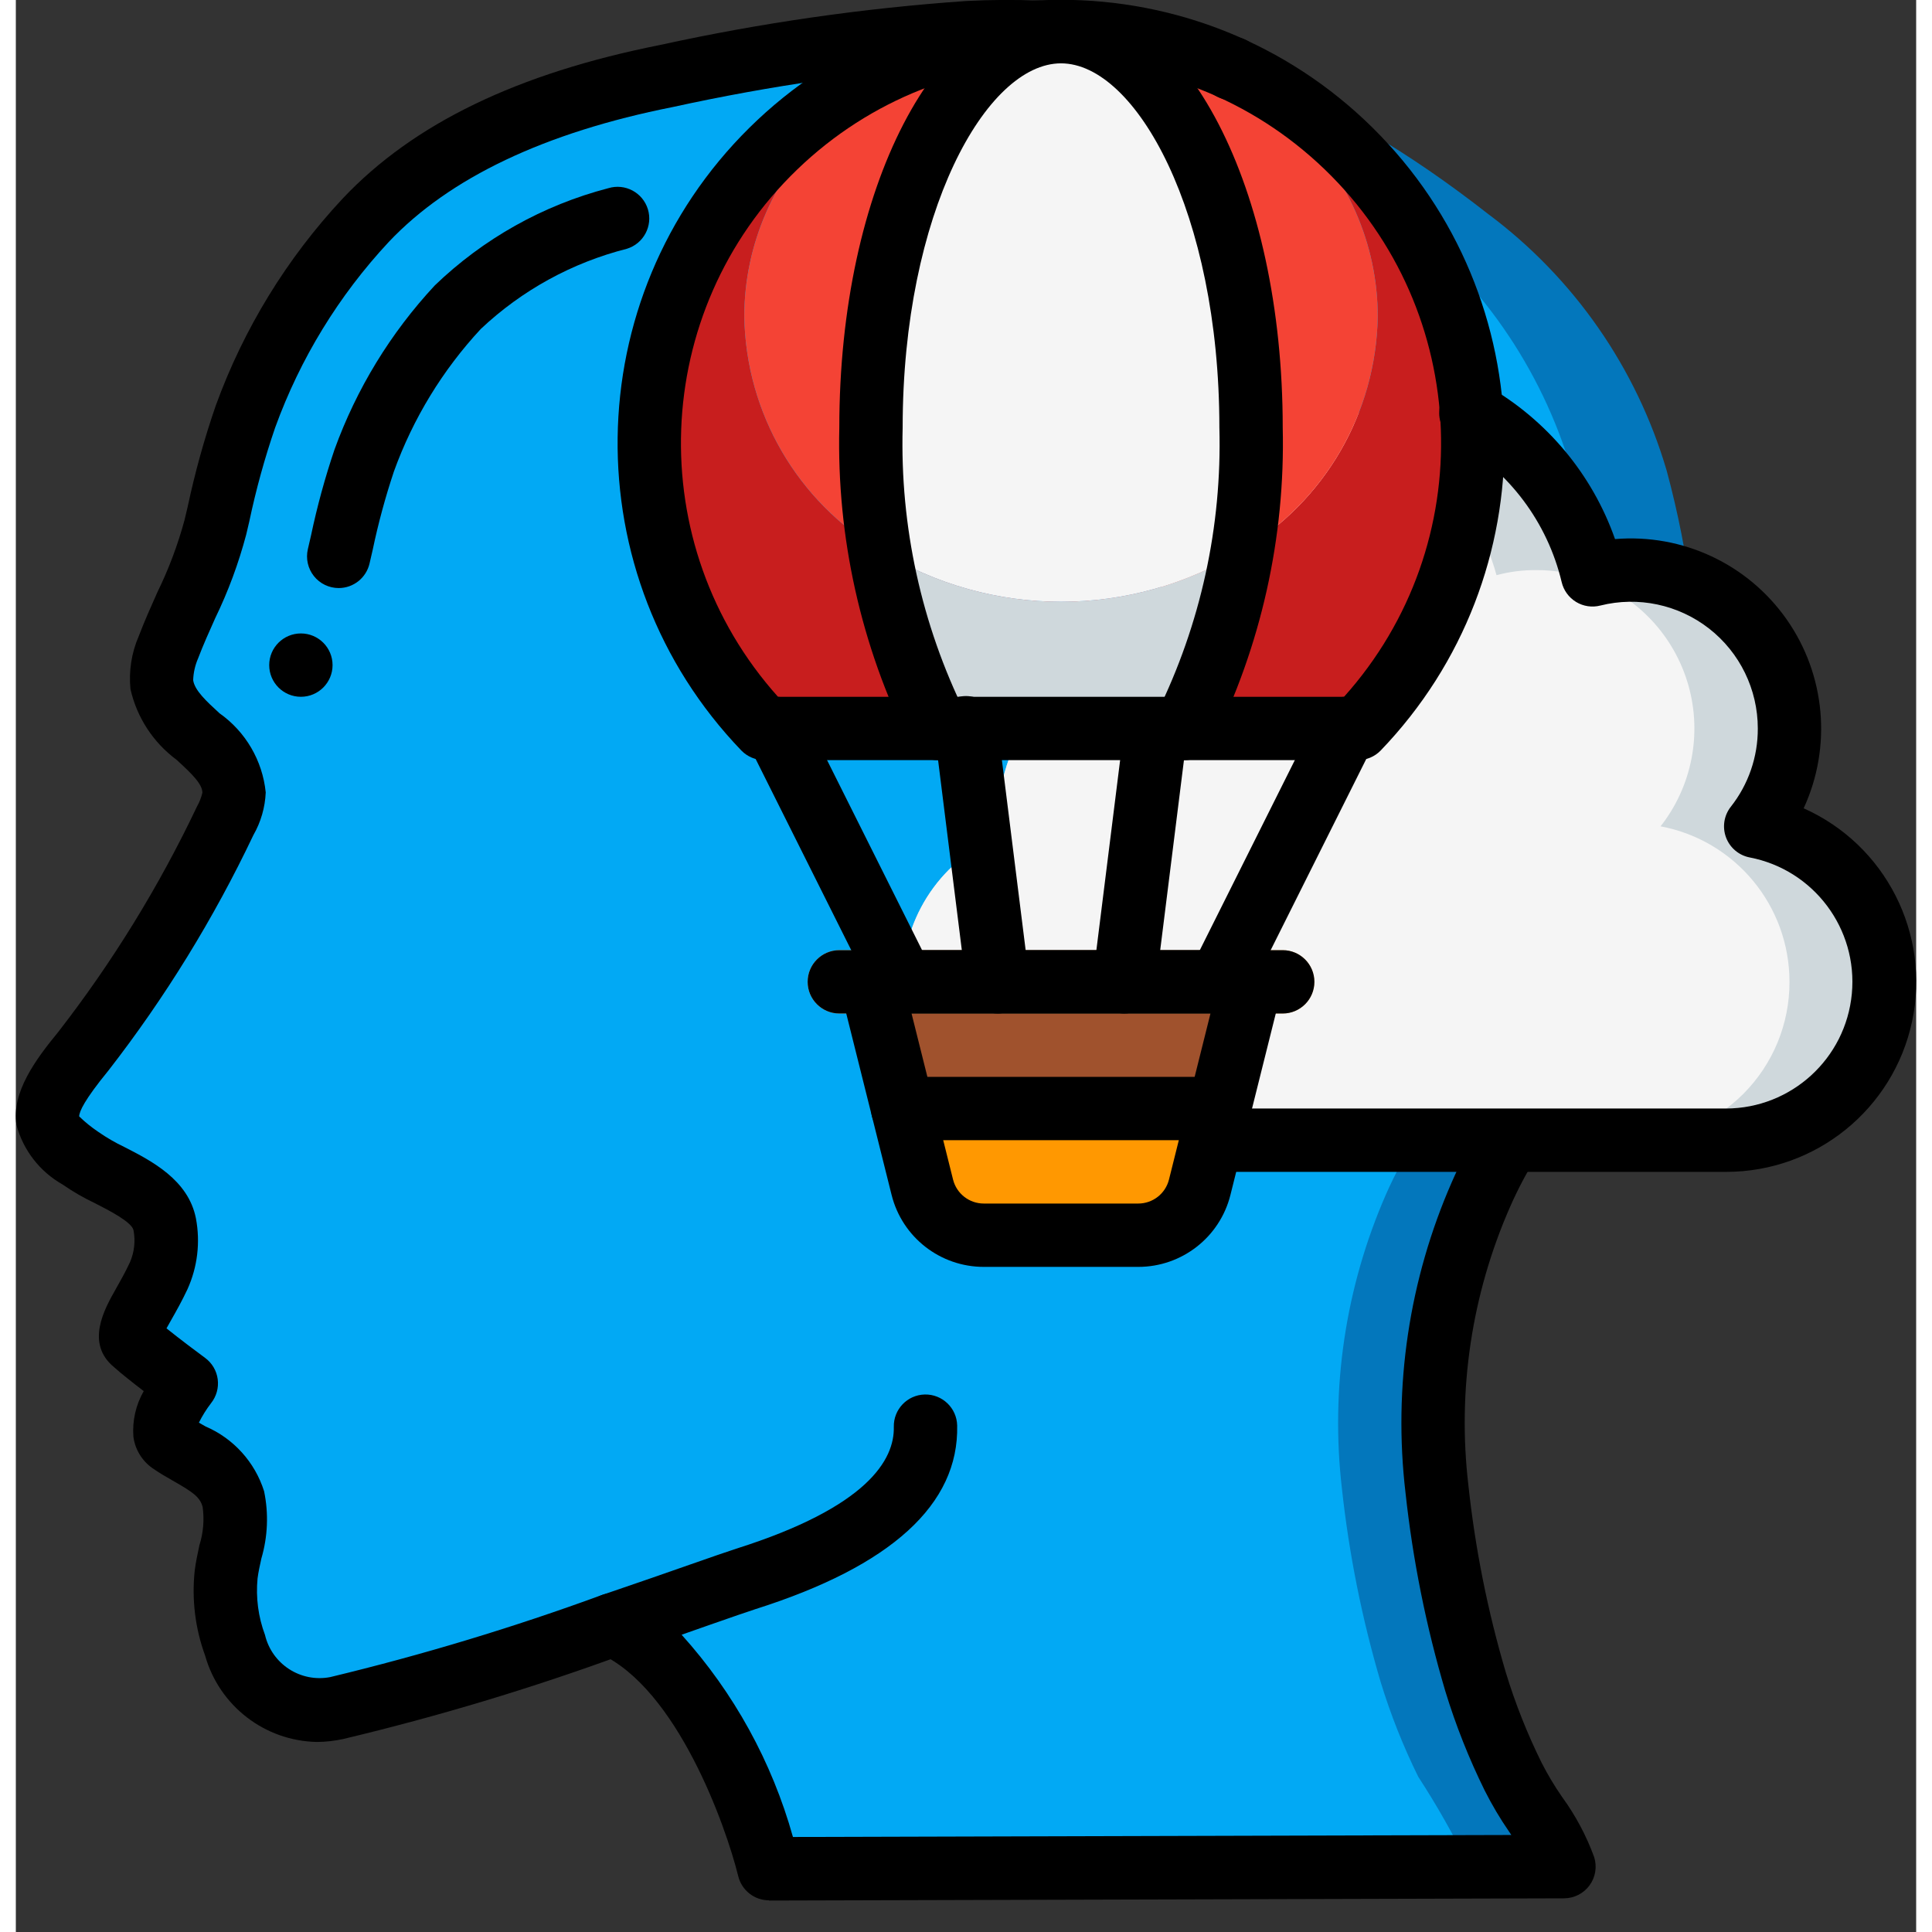 <?xml version="1.0" encoding="UTF-8"?>
<svg xmlns="http://www.w3.org/2000/svg" xmlns:xlink="http://www.w3.org/1999/xlink" width="512" height="512" viewBox="0 0 60 61" version="1.1"><rect x="0" y="0" width="60" height="61" fill="#333333" stroke="none"/><!-- Generator: Sketch 51.3 (57544) - http://www.bohemiancoding.com/sketch --><title>025 - Imagination</title><desc>Created with Sketch.</desc><defs/><g id="Page-1" stroke="none" stroke-width="1" fill="none" fill-rule="evenodd"><g id="025---Imagination" transform="translate(-1, -1)" fill-rule="nonzero"><path d="M47.26,38.71 C45.98,41.632 45.501,44.842 45.87,48.01 C46.095,50.072 46.503,52.11 47.09,54.1 C47.405,55.131 47.803,56.134 48.28,57.1 C48.872,58.009 49.406,58.954 49.88,59.93 L24.78,60 L24.78,59.99 C24.7,59.69 23.19,53.81 19.85,52.3 C19.23,52.52 18.57,52.74 17.9,52.97 C15.679,53.74 13.419,54.395 11.13,54.93 C10.499,55.081 9.835,54.988 9.27,54.67 C8.627,54.274 8.148,53.66 7.92,52.94 C7.658,52.228 7.562,51.465 7.64,50.71 C7.87,49.939 7.948,49.131 7.87,48.33 C7.61,47.32 6.65,47.07 5.89,46.53 C5.27,46.09 6.38,44.68 6.38,44.68 C6.38,44.68 5.2,43.81 4.78,43.43 C4.34,43.07 4.96,42.45 5.51,41.28 C5.737,40.772 5.803,40.207 5.7,39.66 C5.49,38.59 3.87,38.18 3.07,37.59 C2.69,37.31 2.08,36.89 2.01,36.38 C1.9,35.67 2.74,34.67 3.15,34.17 C4.895,31.922 6.39,29.491 7.61,26.92 C7.77,26.649 7.866,26.344 7.89,26.03 C7.87,24.6 5.8,24.01 5.61,22.62 C5.58,22.212 5.652,21.803 5.82,21.43 C6.397,20.204 6.891,18.941 7.3,17.65 C7.546,16.465 7.863,15.297 8.25,14.15 C9.089,11.85 10.381,9.741 12.05,7.95 C14.5,5.36 18.12,4.08 21.54,3.4 C24.581,2.735 27.666,2.284 30.77,2.05 C30.87,2.04 30.97,2.04 31.07,2.03 C37.47,1.71 42.53,3.88 47.49,7.76 C50.193,9.776 52.168,12.615 53.12,15.85 C53.845,18.521 54.185,21.283 54.13,24.05 C54.111,26.783 53.313,29.454 51.83,31.75 C50.34,34.1 48.39,36.14 47.26,38.71 Z" id="Shape" fill="#0377BC"/><path d="M44.26,38.71 C42.98,41.632 42.501,44.842 42.87,48.01 C43.095,50.072 43.503,52.11 44.09,54.1 C44.405,55.131 44.803,56.134 45.28,57.1 C45.872,58.009 46.406,58.954 46.88,59.93 L24.78,59.99 C24.7,59.69 23.19,53.81 19.85,52.3 C19.23,52.52 18.57,52.74 17.9,52.97 C17.582,52.7 17.229,52.474 16.85,52.3 C14.44,53.14 11.5,54.11 9.27,54.67 C8.627,54.274 8.148,53.66 7.92,52.94 C7.658,52.228 7.562,51.465 7.64,50.71 C7.87,49.939 7.948,49.131 7.87,48.33 C7.61,47.32 6.65,47.07 5.89,46.53 C5.27,46.09 6.38,44.68 6.38,44.68 C6.38,44.68 5.2,43.81 4.78,43.43 C4.34,43.07 4.96,42.45 5.51,41.28 C5.737,40.772 5.803,40.207 5.7,39.66 C5.49,38.59 3.87,38.18 3.07,37.59 C2.69,37.31 2.08,36.89 2.01,36.38 C1.9,35.67 2.74,34.67 3.15,34.17 C4.895,31.922 6.39,29.491 7.61,26.92 C7.77,26.649 7.866,26.344 7.89,26.03 C7.87,24.6 5.8,24.01 5.61,22.62 C5.58,22.212 5.652,21.803 5.82,21.43 C6.397,20.204 6.891,18.941 7.3,17.65 C7.546,16.465 7.863,15.297 8.25,14.15 C9.089,11.85 10.381,9.741 12.05,7.95 C14.5,5.36 18.12,4.08 21.54,3.4 C24.581,2.735 27.666,2.284 30.77,2.05 C35.93,2.37 40.25,4.44 44.49,7.76 C47.193,9.776 49.168,12.615 50.12,15.85 C50.845,18.521 51.185,21.283 51.13,24.05 C51.111,26.783 50.313,29.454 48.83,31.75 C47.34,34.1 45.39,36.14 44.26,38.71 Z" id="Shape" fill="#02A9F4"/><path d="M60,32 C60.004,33.327 59.479,34.601 58.54,35.54 C57.601,36.479 56.327,37.004 55,37 L34,37 C31.978,36.998 30.155,35.779 29.381,33.911 C28.607,32.043 29.032,29.892 30.46,28.46 C30.914,28.018 31.442,27.659 32.02,27.4 C32.003,27.267 31.996,27.134 32,27 C31.999,24.073 34.113,21.574 37,21.09 L37,21 C36.998,17.714 39.281,14.869 42.49,14.16 C42.987,14.056 43.493,14.002 44,14 C47.157,13.999 49.923,16.113 50.75,19.16 C51.158,19.051 51.578,18.997 52,19 C53.914,19 55.66,20.093 56.497,21.815 C57.333,23.537 57.113,25.585 55.93,27.09 C58.291,27.534 60.001,29.597 60,32 Z" id="Shape" fill="#CFD8DC"/><path d="M57,32 C57.004,33.327 56.479,34.601 55.54,35.54 C54.601,36.479 53.327,37.004 52,37 L34,37 C31.978,36.998 30.155,35.779 29.381,33.911 C28.607,32.043 29.032,29.892 30.46,28.46 C30.914,28.018 31.442,27.659 32.02,27.4 C32.003,27.267 31.996,27.134 32,27 C31.999,24.073 34.113,21.574 37,21.09 L37,21 C36.998,17.714 39.281,14.869 42.49,14.16 C45.039,14.714 47.067,16.642 47.75,19.16 C48.158,19.051 48.578,18.997 49,19 C49.58,18.996 50.156,19.098 50.7,19.3 C52.209,19.846 53.363,21.083 53.805,22.625 C54.246,24.168 53.921,25.828 52.93,27.09 C55.291,27.534 57.001,29.597 57,32 Z" id="Shape" fill="#F5F5F5"/><path d="M39,36 L38.38,38.49 C38.158,39.38 37.357,40.003 36.44,40 L31.56,40 C30.643,40.003 29.842,39.38 29.62,38.49 L29,36 L39,36 Z" id="Shape" fill="#FF9801"/><polygon id="Shape" fill="#A0522D" points="40 32 39 36 29 36 28 32"/><path d="M34.5,2.05 C34.793,2.091 35.078,2.182 35.34,2.32 C35.074,2.191 34.791,2.1 34.5,2.05 Z" id="Shape" fill="#E64C3C"/><path d="M35.62,2.47 C35.576,2.44 35.529,2.413 35.48,2.39 C35.45,2.37 35.43,2.36 35.4,2.34 C35.48,2.38 35.55,2.42 35.63,2.47 L35.62,2.47 Z" id="Shape" fill="#E64C3C"/><path d="M47,15 C47.007,18.358 45.705,21.587 43.37,24 L24.63,24 C21.145,20.38 20.062,15.075 21.848,10.379 C23.635,5.682 27.971,2.439 32.98,2.05 C27.94,2.51 24,6.34 24,11 C24.052,14.043 25.68,16.841 28.3,18.39 C31.797,20.536 36.203,20.536 39.7,18.39 C42.32,16.841 43.948,14.043 44,11 C44,6.34 40.06,2.51 35.02,2.05 C41.783,2.575 47.003,8.217 47,15 Z" id="Shape" fill="#C81E1E"/><path d="M36.17,2.85 C36.132,2.817 36.092,2.787 36.05,2.76 C36,2.72 35.94,2.68 35.89,2.64 C35.89,2.64 35.89,2.63 35.9,2.64 C35.98,2.7 36.07,2.77 36.17,2.85 Z" id="Shape" fill="#E64C3C"/><path d="M37.66,4.6 C37.596,4.49 37.526,4.383 37.45,4.28 L37.45,4.27 C37.45,4.276 37.454,4.28 37.46,4.28 C37.53,4.39 37.59,4.49 37.66,4.6 Z" id="Shape" fill="#E64C3C"/><path d="M39.7,18.39 C39.43,20.35 38.821,22.249 37.9,24 L30.1,24 C29.179,22.249 28.57,20.35 28.3,18.39 C31.797,20.536 36.203,20.536 39.7,18.39 Z" id="Shape" fill="#CFD8DC"/><path d="M41,33 L27,33 C26.448,33 26,32.552 26,32 C26,31.448 26.448,31 27,31 L41,31 C41.552,31 42,31.448 42,32 C42,32.552 41.552,33 41,33 Z" id="Shape" fill="#FAC176"/><path d="M40,14.5 C40.005,15.803 39.904,17.103 39.7,18.39 C36.203,20.536 31.797,20.536 28.3,18.39 C28.096,17.103 27.995,15.803 28,14.5 C28,7.7 30.61,2.17 33.85,2.01 C33.9,2.002 33.95,1.998 34,2 C34.063,1.998 34.127,2.002 34.19,2.01 C34.294,2.013 34.398,2.027 34.5,2.05 C34.791,2.1 35.074,2.191 35.34,2.32 C35.36,2.33 35.38,2.33 35.39,2.34 L35.4,2.34 C35.43,2.36 35.45,2.37 35.48,2.39 C35.529,2.413 35.576,2.44 35.62,2.47 L35.63,2.47 C35.72,2.522 35.806,2.579 35.89,2.64 C35.89,2.64 35.89,2.63 35.9,2.64 C35.952,2.677 36.002,2.717 36.05,2.76 C36.092,2.787 36.132,2.817 36.17,2.85 C36.26,2.92 36.35,3 36.44,3.08 C36.53,3.16 36.61,3.25 36.7,3.34 C36.889,3.539 37.066,3.749 37.23,3.97 C37.3,4.06 37.38,4.16 37.45,4.27 L37.45,4.28 L37.46,4.28 C37.53,4.39 37.59,4.49 37.66,4.6 C37.73,4.71 37.81,4.84 37.88,4.97 C37.93,5.06 37.98,5.15 38.03,5.25 C38.1,5.38 38.17,5.52 38.24,5.66 C38.29,5.76 38.34,5.87 38.38,5.97 C38.47,6.16 38.55,6.35 38.63,6.55 C38.65,6.6 38.67,6.65 38.69,6.71 C38.75,6.87 38.82,7.03 38.87,7.2 C39.15,8.017 39.374,8.852 39.54,9.7 C39.57,9.87 39.61,10.05 39.64,10.23 C39.67,10.41 39.7,10.6 39.73,10.78 C39.79,11.19 39.84,11.6 39.88,12.02 C39.9,12.22 39.92,12.42 39.93,12.62 C39.94,12.82 39.96,13.03 39.97,13.24 C39.99,13.66 40,14.08 40,14.5 Z" id="Shape" fill="#F5F5F5"/><path d="M28,14.5 C27.995,15.803 28.096,17.103 28.3,18.39 C25.68,16.841 24.052,14.043 24,11 C24,6.34 27.94,2.51 32.98,2.05 C33.112,2.03 33.246,2.02 33.38,2.02 C33.536,2.002 33.693,1.998 33.85,2.01 C30.61,2.17 28,7.7 28,14.5 Z" id="Shape" fill="#F44335"/><path d="M44,11 C43.948,14.043 42.32,16.841 39.7,18.39 C39.904,17.103 40.005,15.803 40,14.5 C40,14.08 39.99,13.66 39.97,13.24 C39.96,13.03 39.95,12.82 39.93,12.62 C39.91,12.42 39.9,12.22 39.88,12.02 C39.84,11.6 39.79,11.19 39.73,10.78 C39.7,10.6 39.67,10.41 39.64,10.23 C39.61,10.05 39.58,9.88 39.54,9.7 C39.374,8.852 39.15,8.017 38.87,7.2 C38.81,7.03 38.75,6.87 38.69,6.71 C38.67,6.65 38.65,6.6 38.63,6.55 C38.55,6.35 38.47,6.16 38.38,5.97 C38.34,5.87 38.29,5.76 38.24,5.66 C38.17,5.52 38.11,5.38 38.03,5.25 C37.98,5.15 37.93,5.06 37.88,4.97 C37.81,4.84 37.74,4.72 37.66,4.6 C37.58,4.48 37.53,4.39 37.46,4.28 C37.454,4.28 37.45,4.276 37.45,4.27 C37.38,4.17 37.31,4.07 37.23,3.97 C37.066,3.749 36.889,3.539 36.7,3.34 C36.618,3.248 36.532,3.162 36.44,3.08 C36.358,2.995 36.267,2.918 36.17,2.85 C36.07,2.77 35.98,2.7 35.9,2.64 C35.89,2.63 35.89,2.64 35.89,2.64 C35.806,2.579 35.72,2.522 35.63,2.47 C35.55,2.42 35.48,2.38 35.4,2.34 L35.39,2.34 C35.37,2.33 35.36,2.32 35.34,2.32 C35.078,2.182 34.793,2.091 34.5,2.05 C34.398,2.027 34.294,2.013 34.19,2.01 C34.333,2.003 34.477,2.007 34.62,2.02 C34.754,2.02 34.888,2.03 35.02,2.05 C40.06,2.51 44,6.34 44,11 Z" id="Shape" fill="#F44335"/><path d="M10.511,56 C8.861,55.969 7.426,54.863 6.977,53.275 C6.662,52.414 6.55,51.492 6.649,50.581 C6.682,50.318 6.74,50.05 6.798,49.781 C6.92,49.393 6.954,48.983 6.898,48.581 C6.817,48.267 6.586,48.111 5.998,47.774 C5.764,47.641 5.527,47.505 5.305,47.349 C4.98,47.117 4.765,46.761 4.712,46.365 C4.674,45.862 4.787,45.36 5.038,44.922 C4.697,44.661 4.324,44.367 4.108,44.172 C3.184,43.416 3.796,42.333 4.163,41.687 C4.297,41.449 4.454,41.174 4.603,40.854 C4.741,40.537 4.78,40.185 4.716,39.845 C4.666,39.586 3.941,39.216 3.509,38.995 C3.147,38.824 2.799,38.623 2.47,38.395 C1.754,37.989 1.231,37.313 1.019,36.517 C0.86,35.488 1.619,34.46 2.342,33.579 C4.054,31.373 5.522,28.987 6.72,26.464 C6.797,26.328 6.854,26.182 6.89,26.03 C6.89,25.755 6.565,25.439 6.077,24.991 C5.338,24.445 4.82,23.651 4.619,22.755 C4.563,22.185 4.653,21.61 4.881,21.085 C5.062,20.611 5.265,20.156 5.468,19.701 C5.826,18.97 6.113,18.206 6.326,17.421 L6.426,16.999 C6.656,15.918 6.951,14.852 7.312,13.807 C8.194,11.378 9.559,9.152 11.324,7.264 C13.558,4.9 16.836,3.316 21.345,2.419 C24.531,1.721 27.763,1.257 31.017,1.031 C31.788,0.991 32.558,0.987 33.37,1.021 C33.919,1.04 34.354,1.491 34.355,2.04 C34.356,2.58 33.92,3.018 33.38,3.02 C32.54,2.989 31.83,2.993 31.121,3.028 C27.965,3.25 24.83,3.702 21.74,4.38 C17.704,5.18 14.689,6.615 12.776,8.637 C11.197,10.33 9.977,12.324 9.188,14.5 C8.856,15.467 8.584,16.454 8.373,17.455 L8.273,17.881 C8.032,18.79 7.705,19.674 7.294,20.52 C7.106,20.94 6.917,21.36 6.754,21.788 C6.66,22.005 6.607,22.238 6.599,22.474 C6.643,22.798 7.025,23.148 7.429,23.519 C8.255,24.102 8.788,25.013 8.89,26.019 C8.87,26.493 8.736,26.956 8.5,27.368 C7.248,30.003 5.714,32.495 3.924,34.8 C3.162,35.731 3,36.1 3,36.249 C3.185,36.429 3.386,36.591 3.6,36.735 C3.861,36.917 4.137,37.077 4.424,37.214 C5.277,37.65 6.446,38.248 6.686,39.468 C6.829,40.224 6.736,41.005 6.419,41.706 C6.245,42.076 6.065,42.396 5.908,42.672 C5.859,42.758 5.808,42.854 5.757,42.941 C6.172,43.275 6.738,43.699 6.978,43.875 C7.196,44.036 7.339,44.279 7.374,44.548 C7.409,44.816 7.334,45.088 7.166,45.3 C7.018,45.493 6.888,45.7 6.78,45.918 C6.849,45.958 6.918,45.998 6.988,46.037 C7.873,46.417 8.548,47.164 8.838,48.082 C8.985,48.787 8.955,49.518 8.752,50.209 C8.706,50.418 8.659,50.627 8.632,50.836 C8.574,51.441 8.654,52.052 8.867,52.621 C9.086,53.544 9.993,54.131 10.925,53.952 C13.839,53.251 16.711,52.383 19.525,51.352 C19.863,51.235 20.237,51.307 20.507,51.54 C20.778,51.774 20.903,52.134 20.835,52.485 C20.768,52.836 20.519,53.125 20.181,53.242 C17.287,54.303 14.333,55.193 11.334,55.907 C11.064,55.966 10.788,55.997 10.511,56 Z M5.411,42.66 L5.442,42.688 L5.411,42.66 Z" id="Shape" fill="#000000"/><path d="M24.78,61 C24.319,61 23.919,60.685 23.809,60.238 C23.42,58.657 21.879,54.314 19.438,53.211 C19.064,53.042 18.831,52.661 18.851,52.251 C18.871,51.841 19.139,51.485 19.528,51.353 C20.572,50.999 21.517,50.668 22.261,50.408 C22.952,50.167 23.473,49.985 23.744,49.898 C27.902,48.583 28.744,47.082 28.721,46.053 C28.708,45.501 29.145,45.042 29.698,45.029 C30.25,45.017 30.708,45.454 30.721,46.006 C30.779,48.498 28.637,50.449 24.352,51.806 C24.094,51.889 23.59,52.065 22.921,52.298 L22.021,52.614 C23.67,54.443 24.873,56.628 25.536,59 L48.218,58.937 L48.151,58.837 C47.863,58.42 47.604,57.983 47.376,57.53 C46.879,56.522 46.464,55.475 46.135,54.4 C45.528,52.353 45.107,50.256 44.877,48.133 C44.483,44.788 44.989,41.398 46.343,38.313 C46.62,37.678 46.943,37.065 47.31,36.477 C47.608,36.025 48.211,35.892 48.671,36.177 C49.131,36.462 49.281,37.061 49.01,37.529 C48.694,38.035 48.415,38.564 48.176,39.111 C46.964,41.869 46.51,44.901 46.862,47.893 C47.077,49.897 47.473,51.877 48.045,53.809 C48.343,54.787 48.721,55.739 49.174,56.655 C49.365,57.03 49.581,57.391 49.821,57.737 C50.246,58.32 50.587,58.959 50.834,59.637 C50.929,59.94 50.875,60.271 50.687,60.528 C50.499,60.784 50.2,60.936 49.882,60.937 L24.782,61.007 L24.78,61 Z" id="Shape" fill="#000000"/><path d="M39.4,4.17 C39.136,4.167 38.883,4.065 38.69,3.884 C38.346,3.548 38.287,3.016 38.55,2.613 C38.812,2.21 39.323,2.049 39.769,2.229 C40.215,2.409 40.472,2.879 40.382,3.351 C40.292,3.824 39.881,4.167 39.4,4.17 Z" id="Shape" fill="#000000"/><path d="M11.194,19.567 C10.889,19.567 10.6,19.428 10.411,19.189 C10.221,18.95 10.151,18.637 10.22,18.34 L10.32,17.907 C10.513,16.991 10.76,16.086 11.06,15.199 C11.756,13.275 12.833,11.511 14.227,10.013 C15.76,8.536 17.647,7.478 19.707,6.942 C20.235,6.781 20.794,7.078 20.956,7.606 C21.117,8.135 20.819,8.694 20.291,8.855 C18.564,9.293 16.977,10.164 15.681,11.386 C14.473,12.686 13.54,14.217 12.937,15.886 C12.667,16.696 12.443,17.521 12.268,18.357 L12.168,18.79 C12.064,19.244 11.66,19.567 11.194,19.567 Z" id="Shape" fill="#000000"/><circle id="Oval" fill="#000000" cx="10" cy="22" r="1"/><path d="M43.37,25 L24.63,25 C24.36,25.001 24.1,24.893 23.911,24.7 C18.599,19.179 18.712,10.413 24.164,5.031 C29.617,-0.352 38.383,-0.352 43.836,5.031 C49.288,10.413 49.401,19.179 44.089,24.7 C43.9,24.893 43.64,25.001 43.37,25 Z M25.064,23 L42.936,23 C47.246,18.191 46.978,10.834 42.329,6.352 C37.681,1.87 30.319,1.87 25.671,6.352 C21.022,10.834 20.754,18.191 25.064,23 Z" id="Shape" fill="#000000"/><path d="M36.438,41 L31.562,41 C30.185,41 28.985,40.064 28.651,38.728 L27.03,32.243 C26.955,31.944 27.022,31.628 27.212,31.385 C27.401,31.142 27.692,31 28,31 L40,31 C40.308,31 40.599,31.142 40.788,31.385 C40.978,31.628 41.045,31.944 40.97,32.243 L39.349,38.728 C39.015,40.064 37.815,41 36.438,41 Z M29.281,33 L30.591,38.242 C30.702,38.688 31.103,39 31.562,39 L36.438,39 C36.897,39 37.298,38.688 37.409,38.242 L38.719,33 L29.281,33 Z" id="Shape" fill="#000000"/><path d="M41,33 L27,33 C26.448,33 26,32.552 26,32 C26,31.448 26.448,31 27,31 L41,31 C41.552,31 42,31.448 42,32 C42,32.552 41.552,33 41,33 Z" id="Shape" fill="#000000"/><path d="M29,33 C28.619,33.002 28.27,32.788 28.1,32.447 L24.1,24.447 C23.853,23.953 24.054,23.352 24.548,23.105 C25.042,22.858 25.643,23.059 25.89,23.553 L29.89,31.553 C30.045,31.862 30.028,32.229 29.847,32.524 C29.666,32.818 29.346,32.998 29,33 Z" id="Shape" fill="#000000"/><path d="M32,33 C31.496,32.999 31.071,32.624 31.009,32.124 L30.009,24.124 C29.955,23.765 30.101,23.405 30.388,23.184 C30.676,22.963 31.061,22.915 31.394,23.058 C31.727,23.202 31.957,23.515 31.993,23.876 L32.993,31.876 C33.061,32.424 32.673,32.923 32.125,32.992 C32.084,32.998 32.042,33 32,33 Z" id="Shape" fill="#000000"/><path d="M39,33 C38.654,33 38.332,32.82 38.15,32.526 C37.968,32.231 37.951,31.863 38.106,31.553 L42.106,23.553 C42.353,23.059 42.954,22.858 43.448,23.105 C43.942,23.352 44.143,23.953 43.896,24.447 L39.896,32.447 C39.726,32.786 39.379,33.001 39,33 Z" id="Shape" fill="#000000"/><path d="M36,33 C35.958,33 35.916,32.998 35.875,32.992 C35.327,32.923 34.939,32.424 35.007,31.876 L36.007,23.876 C36.087,23.339 36.581,22.964 37.12,23.031 C37.659,23.099 38.046,23.584 37.991,24.124 L36.991,32.124 C36.929,32.624 36.504,32.999 36,33 Z" id="Shape" fill="#000000"/><path d="M37.9,25 C37.545,25 37.217,24.812 37.038,24.506 C36.859,24.2 36.855,23.822 37.028,23.512 C38.408,20.713 39.085,17.62 39,14.5 C39,7.723 36.365,3 34,3 C31.635,3 29,7.723 29,14.5 C28.916,17.62 29.593,20.713 30.973,23.512 C31.243,23.994 31.07,24.603 30.588,24.873 C30.106,25.143 29.497,24.97 29.227,24.488 C27.682,21.39 26.917,17.961 27,14.5 C27,6.93 30.075,1 34,1 C37.925,1 41,6.93 41,14.5 C41.083,17.961 40.318,21.39 38.773,24.488 C38.596,24.804 38.262,25 37.9,25 Z" id="Shape" fill="#000000"/><path d="M55,38 L38.75,38 C38.198,38 37.75,37.552 37.75,37 C37.75,36.448 38.198,36 38.75,36 L55,36 C57.059,35.993 58.776,34.425 58.969,32.375 C59.162,30.326 57.768,28.464 55.747,28.073 C55.404,28.008 55.12,27.769 54.997,27.442 C54.875,27.115 54.931,26.748 55.147,26.473 C55.703,25.769 56.004,24.897 56,24 C56,22.768 55.433,21.605 54.462,20.846 C53.49,20.088 52.224,19.82 51.029,20.119 C50.768,20.186 50.492,20.145 50.262,20.005 C50.032,19.865 49.868,19.639 49.807,19.377 C49.358,17.492 48.147,15.878 46.464,14.918 C46.145,14.745 45.944,14.413 45.94,14.051 C45.935,13.688 46.128,13.351 46.442,13.171 C46.757,12.99 47.145,12.995 47.456,13.182 C49.339,14.257 50.772,15.975 51.492,18.021 C53.622,17.842 55.686,18.809 56.913,20.559 C58.139,22.31 58.343,24.58 57.448,26.521 C60.034,27.675 61.461,30.481 60.871,33.251 C60.28,36.021 57.832,38.001 55,38 Z" id="Shape" fill="#000000"/><path d="M39,37 L29,37 C28.448,37 28,36.552 28,36 C28,35.448 28.448,35 29,35 L39,35 C39.552,35 40,35.448 40,36 C40,36.552 39.552,37 39,37 Z" id="Shape" fill="#000000"/></g></g></svg>
